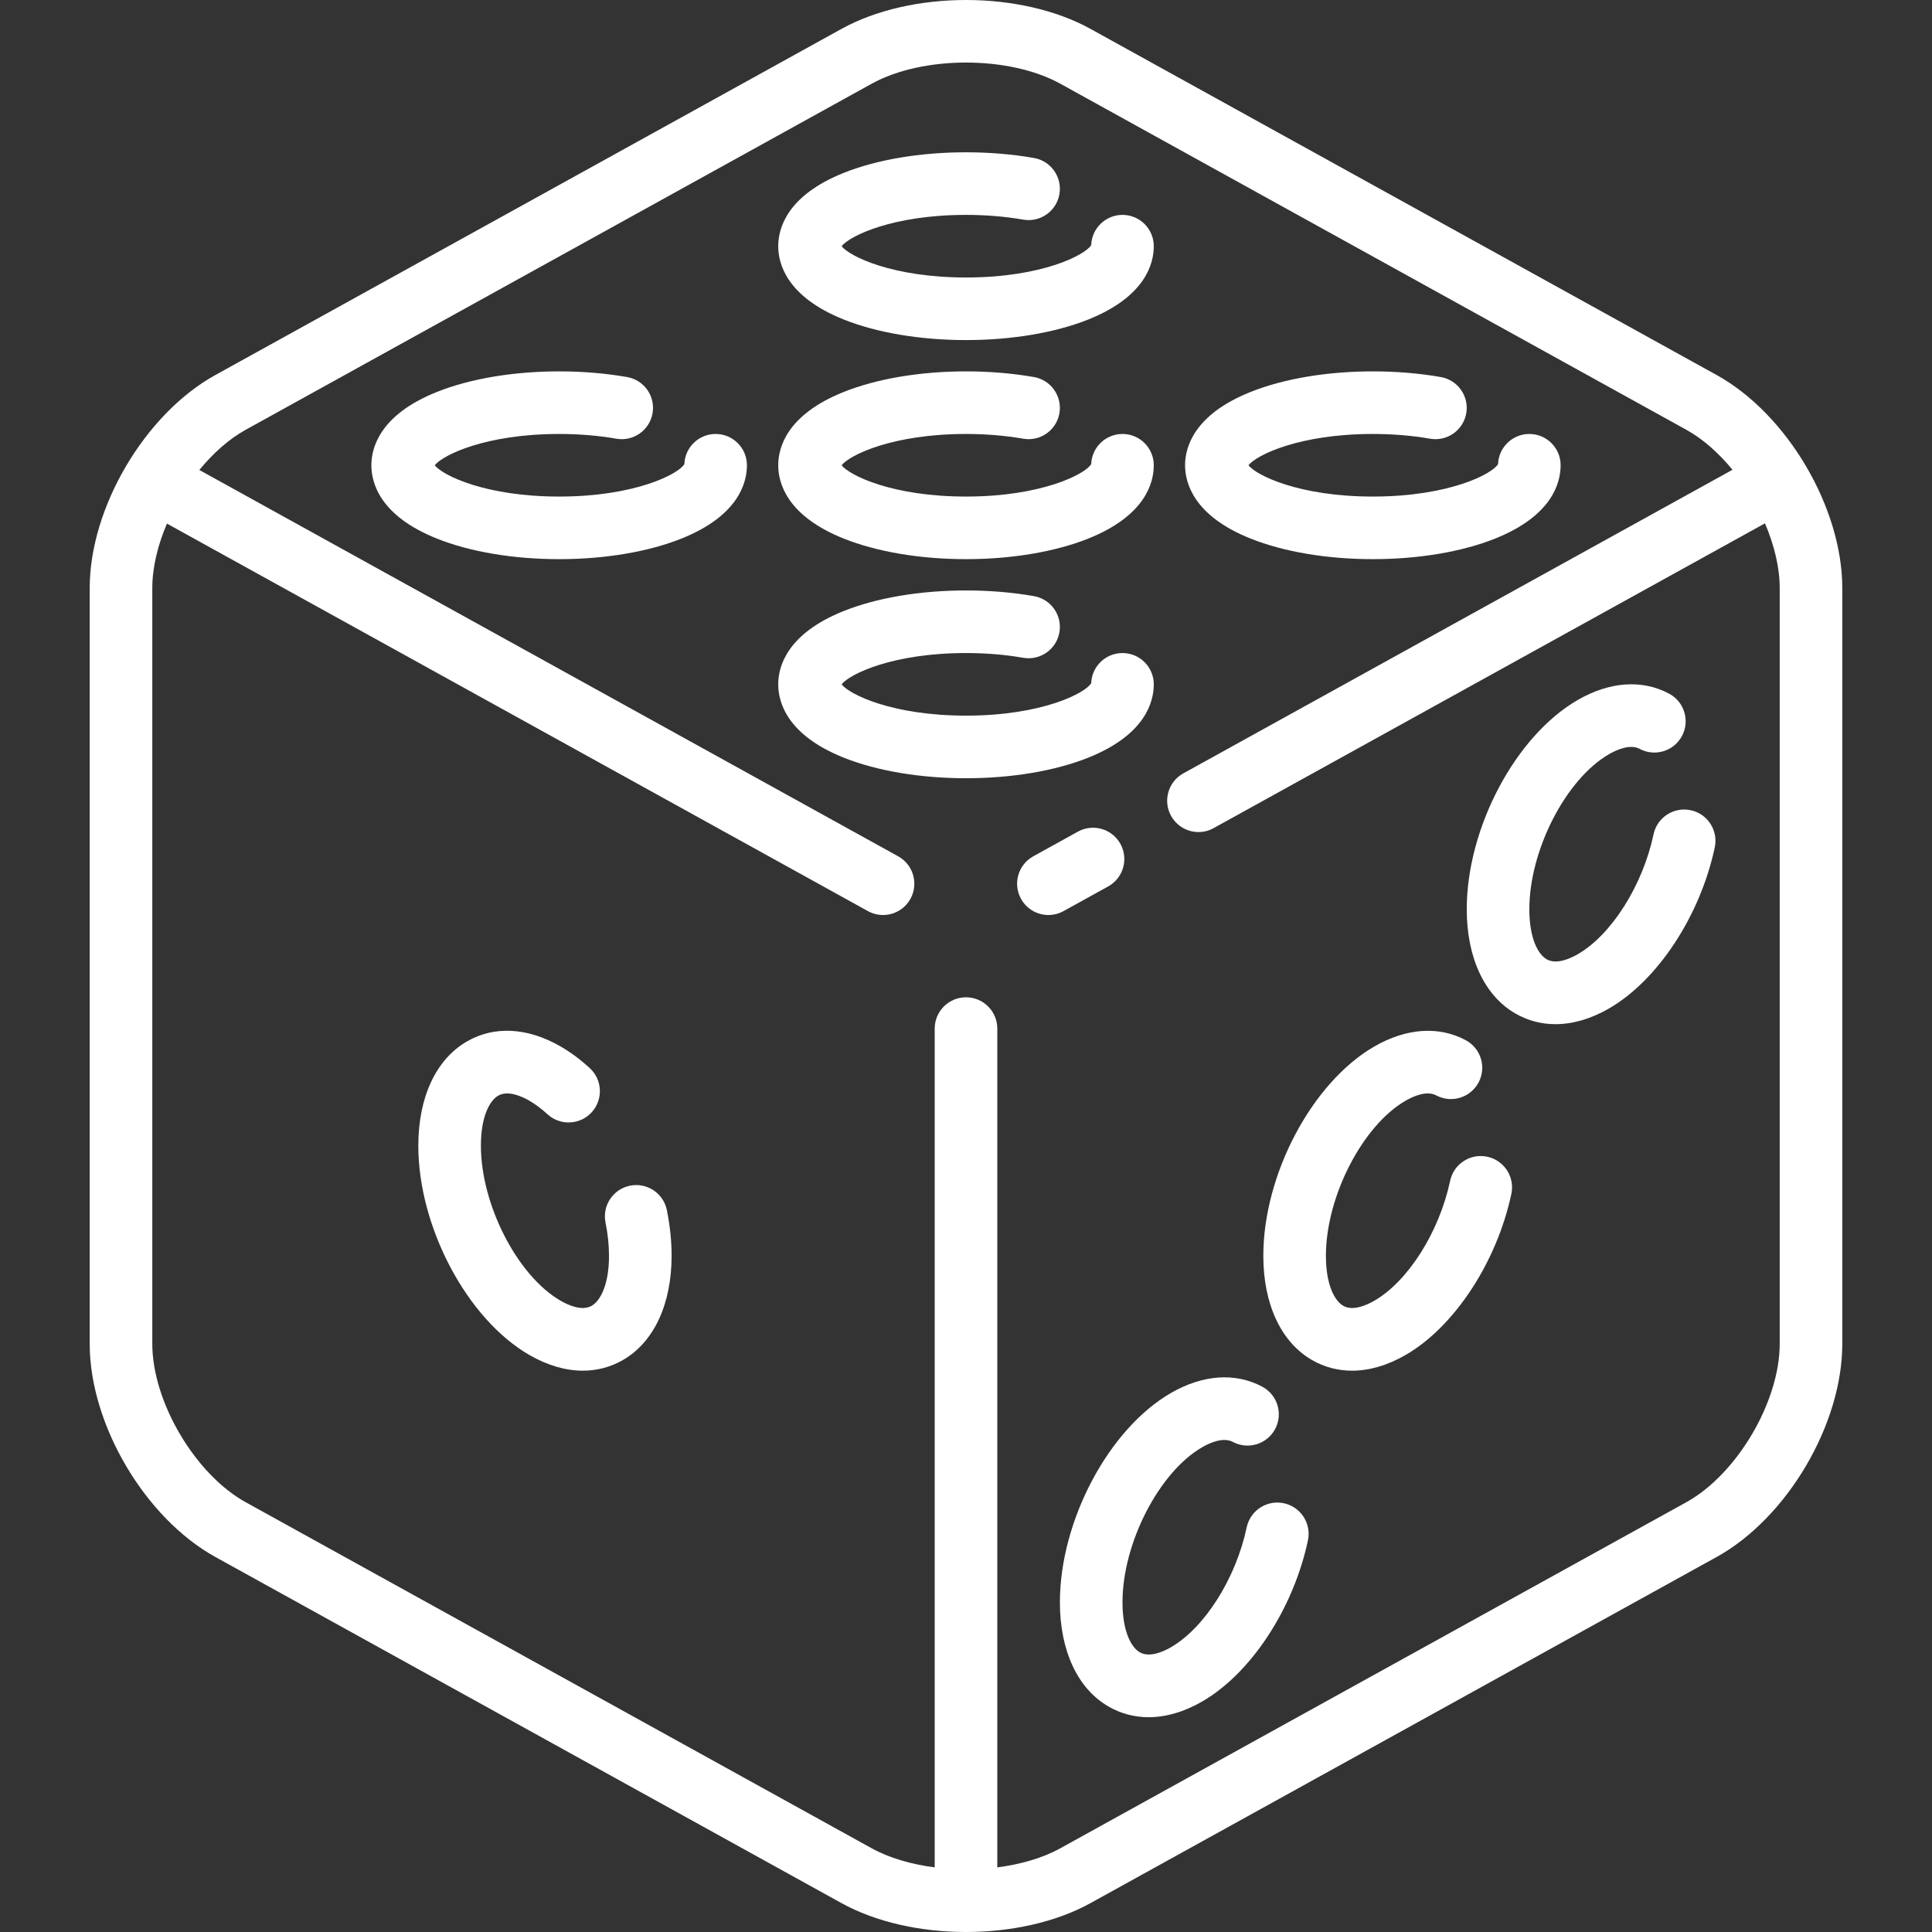 <?xml version="1.0" encoding="iso-8859-1"?>
<!-- Uploaded to: SVG Repo, www.svgrepo.com, Generator: SVG Repo Mixer Tools -->
<!DOCTYPE svg PUBLIC "-//W3C//DTD SVG 1.1//EN" "http://www.w3.org/Graphics/SVG/1.1/DTD/svg11.dtd">
<svg fill="#ffffff" height="800px" width="800px" version="1.1" id="Capa_1" xmlns="http://www.w3.org/2000/svg" xmlns:xlink="http://www.w3.org/1999/xlink" 
	 viewBox="0 0 493.861 493.861" xml:space="preserve">
<rect x="0" y="0" width="493.861" height="493.861" fill="#333333" stroke="none"/>
<g>
	<path d="M283.273,226.588c3.867-2.138,5.269-7.005,3.131-10.872c-2.137-3.867-7.004-5.268-10.872-3.131l-11.409,6.307
		c-3.867,2.138-5.269,7.005-3.131,10.872c1.459,2.64,4.191,4.131,7.009,4.131c1.309,0,2.637-0.322,3.863-1L283.273,226.588z"/>
	<path d="M438.796,95.855L278.807,7.411c-17.875-9.882-45.878-9.881-63.752,0L55.065,95.855
		c-18.02,9.961-32.135,33.893-32.135,54.483v193.185c0,20.59,14.115,44.521,32.135,54.483l159.989,88.444
		c8.938,4.941,20.405,7.412,31.876,7.411c11.468,0,22.94-2.471,31.876-7.411l159.989-88.444
		c18.02-9.962,32.135-33.894,32.135-54.483V150.338C470.931,129.748,456.815,105.816,438.796,95.855z M454.931,343.523
		c0,14.788-10.934,33.326-23.876,40.48l-159.989,88.444c-4.54,2.51-10.175,4.128-16.135,4.896V262.931c0-4.418-3.582-8-8-8
		s-8,3.582-8,8v214.412c-5.959-0.768-11.595-2.386-16.135-4.896L62.807,384.003c-12.942-7.155-23.876-25.692-23.876-40.48V150.338
		c0-5.252,1.384-10.976,3.743-16.496l179.18,99.053c1.227,0.678,2.554,1,3.863,1c2.817,0,5.549-1.491,7.009-4.131
		c2.138-3.867,0.736-8.734-3.131-10.872L50.958,120.14c3.516-4.305,7.571-7.917,11.848-10.282l159.989-88.444
		c6.541-3.616,15.338-5.424,24.135-5.424s17.594,1.808,24.135,5.424l159.989,88.444c4.259,2.354,8.297,5.947,11.804,10.227
		l-140.377,77.602c-3.867,2.138-5.269,7.005-3.131,10.872c1.459,2.64,4.191,4.131,7.009,4.131c1.309,0,2.637-0.322,3.863-1
		l140.938-77.912c2.375,5.54,3.77,11.288,3.77,16.56V343.523z"/>
	<path d="M432.168,207.104c-4.321-0.916-8.569,1.845-9.485,6.167c-2.769,13.059-10.737,25.664-19.378,30.653
		c-1.899,1.097-5.46,2.721-7.948,1.286c-2.14-1.235-4.425-5.242-4.425-12.784c0-15.112,9.33-33.266,20.374-39.642
		c1.858-1.073,5.344-2.675,7.824-1.354c3.9,2.078,8.745,0.602,10.822-3.298c2.078-3.899,0.602-8.745-3.298-10.822
		c-6.891-3.672-15.182-3.097-23.349,1.618c-15.911,9.186-28.374,32.686-28.374,53.499c0,12.371,4.529,22.081,12.425,26.64
		c3.16,1.825,6.625,2.733,10.252,2.733c4.412,0,9.064-1.344,13.696-4.018c12.471-7.201,23.334-23.754,27.031-41.191
		C439.251,212.267,436.49,208.02,432.168,207.104z"/>
	<path d="M328.168,384.258c-4.323-0.916-8.569,1.845-9.485,6.167c-2.769,13.059-10.737,25.664-19.378,30.653
		c-1.9,1.097-5.459,2.724-7.948,1.286c-2.14-1.235-4.425-5.242-4.425-12.783c0-15.112,9.33-33.266,20.374-39.642
		c1.858-1.073,5.344-2.676,7.825-1.354c3.899,2.077,8.746,0.6,10.822-3.299c2.078-3.899,0.601-8.745-3.299-10.822
		c-6.89-3.671-15.182-3.095-23.348,1.619c-15.911,9.186-28.374,32.686-28.374,53.499c0,12.371,4.529,22.081,12.425,26.64
		c3.16,1.825,6.625,2.733,10.252,2.733c4.412,0,9.064-1.344,13.696-4.019c12.471-7.2,23.334-23.753,27.031-41.191
		C335.251,389.421,332.49,385.174,328.168,384.258z"/>
	<path d="M380.168,295.681c-4.324-0.918-8.569,1.845-9.485,6.167c-2.769,13.059-10.737,25.664-19.378,30.652
		c-1.9,1.097-5.46,2.724-7.948,1.286c-2.14-1.235-4.425-5.242-4.425-12.783c0-15.112,9.33-33.266,20.374-39.642
		c1.858-1.073,5.344-2.675,7.825-1.354c3.899,2.077,8.745,0.6,10.822-3.299c2.078-3.899,0.601-8.745-3.299-10.822
		c-6.89-3.67-15.182-3.096-23.348,1.619c-15.911,9.186-28.374,32.686-28.374,53.499c0,12.371,4.529,22.081,12.425,26.64
		c3.16,1.825,6.625,2.733,10.252,2.733c4.412,0,9.064-1.344,13.696-4.019c12.471-7.2,23.333-23.753,27.031-41.19
		C387.251,300.844,384.49,296.598,380.168,295.681z"/>
	<path d="M161.045,303.085c-4.331,0.874-7.134,5.092-6.261,9.424c0.593,2.938,0.893,5.796,0.893,8.494
		c0,7.542-2.286,11.548-4.425,12.783c-2.49,1.438-6.049-0.188-7.949-1.286c-11.043-6.376-20.374-24.529-20.374-39.642
		c0-7.542,2.286-11.548,4.425-12.784c2.489-1.437,6.048,0.188,7.947,1.285c1.542,0.891,3.101,2.055,4.634,3.461
		c3.254,2.986,8.316,2.77,11.303-0.487c2.987-3.255,2.769-8.316-0.487-11.303c-2.391-2.194-4.897-4.053-7.449-5.527
		c-8.439-4.873-16.945-5.33-23.948-1.285c-7.896,4.559-12.425,14.269-12.425,26.64c0,20.813,12.463,44.313,28.374,53.498
		c4.632,2.675,9.283,4.019,13.696,4.019c3.626,0,7.093-0.909,10.252-2.733c7.896-4.559,12.425-14.269,12.425-26.64
		c0-3.757-0.407-7.679-1.208-11.657C169.596,305.016,165.382,302.215,161.045,303.085z"/>
	<path d="M294.931,174.931c0-4.418-3.582-8-8-8c-4.317,0-7.835,3.42-7.995,7.698c-1.398,2.479-12.473,8.302-32.005,8.302
		c-18.778,0-29.739-5.382-31.8-8c2.062-2.618,13.022-8,31.8-8c5.1,0,10.019,0.408,14.62,1.211c4.354,0.761,8.498-2.151,9.257-6.503
		c0.761-4.352-2.151-8.497-6.503-9.257c-5.508-0.963-11.353-1.451-17.374-1.451c-11.678,0-22.778,1.868-31.255,5.258
		c-14.569,5.828-16.745,14.244-16.745,18.742s2.175,12.914,16.745,18.742c8.478,3.391,19.578,5.258,31.255,5.258
		s22.778-1.868,31.255-5.258C292.755,187.845,294.931,179.429,294.931,174.931z"/>
	<path d="M215.675,137.672c8.478,3.391,19.578,5.258,31.255,5.258s22.778-1.868,31.255-5.258
		c14.569-5.828,16.745-14.244,16.745-18.742c0-4.418-3.582-8-8-8c-4.317,0-7.835,3.42-7.995,7.698
		c-1.398,2.479-12.473,8.302-32.005,8.302c-18.778,0-29.739-5.382-31.8-8c2.062-2.618,13.022-8,31.8-8
		c5.1,0,10.019,0.408,14.62,1.211c4.354,0.762,8.498-2.151,9.257-6.503c0.761-4.352-2.151-8.497-6.503-9.257
		c-5.508-0.963-11.353-1.451-17.374-1.451c-11.678,0-22.778,1.868-31.255,5.258c-14.569,5.828-16.745,14.244-16.745,18.742
		S201.106,131.845,215.675,137.672z"/>
	<path d="M319.675,137.672c8.478,3.391,19.578,5.258,31.255,5.258s22.778-1.868,31.255-5.258
		c14.569-5.828,16.745-14.244,16.745-18.742c0-4.418-3.582-8-8-8c-4.317,0-7.835,3.42-7.995,7.698
		c-1.398,2.479-12.473,8.302-32.005,8.302c-18.778,0-29.739-5.382-31.8-8c2.062-2.618,13.022-8,31.8-8
		c5.1,0,10.019,0.408,14.62,1.211c4.354,0.762,8.497-2.151,9.257-6.503c0.761-4.352-2.151-8.497-6.503-9.257
		c-5.508-0.963-11.353-1.451-17.374-1.451c-11.678,0-22.778,1.868-31.255,5.258c-14.569,5.828-16.745,14.244-16.745,18.742
		S305.106,131.845,319.675,137.672z"/>
	<path d="M182.931,110.931c-4.317,0-7.835,3.42-7.995,7.698c-1.398,2.479-12.473,8.302-32.005,8.302c-18.778,0-29.739-5.382-31.8-8
		c2.062-2.618,13.022-8,31.8-8c5.1,0,10.019,0.408,14.62,1.211c4.351,0.762,8.497-2.151,9.257-6.503
		c0.761-4.352-2.151-8.497-6.503-9.257c-5.508-0.963-11.353-1.451-17.374-1.451c-11.678,0-22.778,1.868-31.255,5.258
		c-14.569,5.828-16.745,14.244-16.745,18.742s2.175,12.914,16.745,18.742c8.478,3.391,19.578,5.258,31.255,5.258
		s22.778-1.868,31.255-5.258c14.569-5.828,16.745-14.244,16.745-18.742C190.931,114.512,187.349,110.931,182.931,110.931z"/>
	<path d="M215.675,81.672c8.478,3.391,19.578,5.258,31.255,5.258s22.778-1.868,31.255-5.258
		c14.569-5.828,16.745-14.244,16.745-18.742c0-4.418-3.582-8-8-8c-4.317,0-7.835,3.42-7.995,7.698
		c-1.398,2.479-12.473,8.302-32.005,8.302c-18.778,0-29.739-5.382-31.8-8c2.062-2.618,13.022-8,31.8-8
		c5.1,0,10.019,0.408,14.62,1.211c4.354,0.762,8.498-2.151,9.257-6.503c0.761-4.352-2.151-8.497-6.503-9.257
		c-5.508-0.963-11.353-1.451-17.374-1.451c-11.678,0-22.778,1.868-31.255,5.258c-14.569,5.828-16.745,14.244-16.745,18.742
		S201.106,75.845,215.675,81.672z"/>
</g>
</svg>